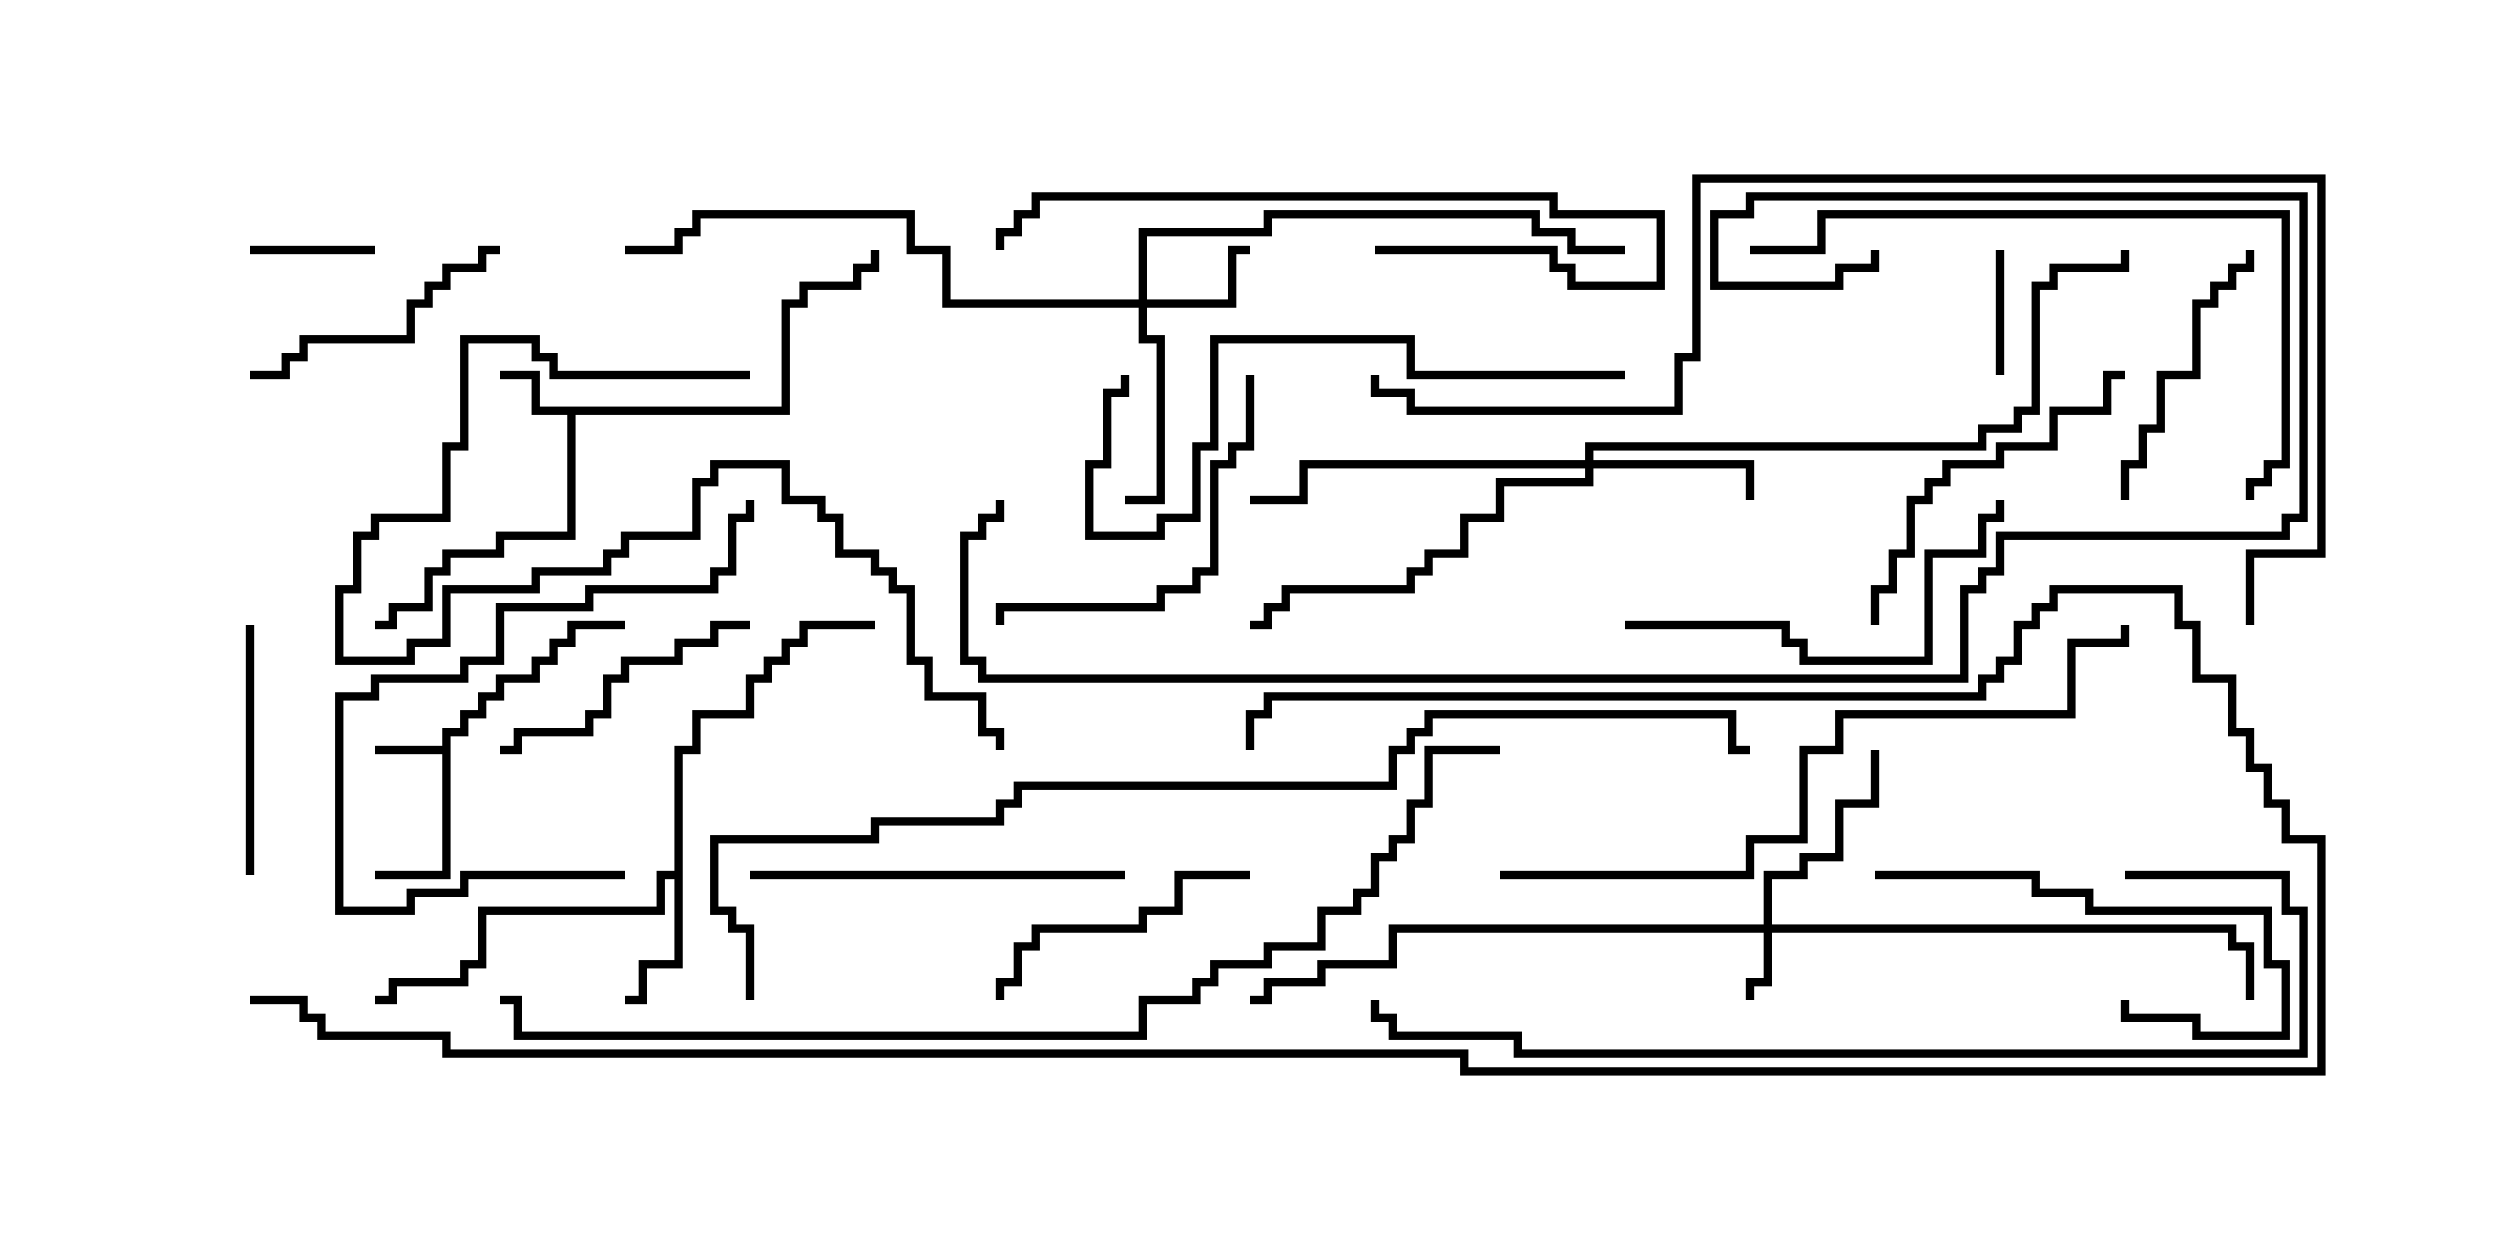 <svg version="1.1" width="30" height="15" xmlns="http://www.w3.org/2000/svg"><path d="M5.307,8.95L5.307,8.736L5.521,8.736L5.521,8.521L5.736,8.521L5.736,8.307L5.95,8.307L5.95,8.093L6.379,8.093L6.379,7.879L6.593,7.879L6.593,7.664L6.807,7.664L6.807,7.45L7.5,7.45L7.5,7.55L6.907,7.55L6.907,7.764L6.693,7.764L6.693,7.979L6.479,7.979L6.479,8.193L6.05,8.193L6.05,8.407L5.836,8.407L5.836,8.621L5.621,8.621L5.621,8.836L5.407,8.836L5.407,10.55L4.5,10.55L4.5,10.45L5.307,10.45L5.307,9.05L4.5,9.05L4.5,8.95z" stroke="none"/><path d="M9.379,4.879L9.379,3.593L9.593,3.593L9.593,3.379L10.236,3.379L10.236,3.164L10.45,3.164L10.45,3L10.55,3L10.55,3.264L10.336,3.264L10.336,3.479L9.693,3.479L9.693,3.693L9.479,3.693L9.479,4.979L6.907,4.979L6.907,6.479L6.05,6.479L6.05,6.693L5.407,6.693L5.407,6.907L5.193,6.907L5.193,7.336L4.764,7.336L4.764,7.55L4.5,7.55L4.5,7.45L4.664,7.45L4.664,7.236L5.093,7.236L5.093,6.807L5.307,6.807L5.307,6.593L5.95,6.593L5.95,6.379L6.807,6.379L6.807,4.979L6.379,4.979L6.379,4.55L6,4.55L6,4.45L6.479,4.45L6.479,4.879z" stroke="none"/><path d="M8.093,10.45L8.093,8.95L8.307,8.95L8.307,8.521L8.95,8.521L8.95,8.093L9.164,8.093L9.164,7.879L9.379,7.879L9.379,7.664L9.593,7.664L9.593,7.45L10.5,7.45L10.5,7.55L9.693,7.55L9.693,7.764L9.479,7.764L9.479,7.979L9.264,7.979L9.264,8.193L9.05,8.193L9.05,8.621L8.407,8.621L8.407,9.05L8.193,9.05L8.193,11.621L7.764,11.621L7.764,12.05L7.5,12.05L7.5,11.95L7.664,11.95L7.664,11.521L8.093,11.521L8.093,10.55L7.979,10.55L7.979,10.979L5.836,10.979L5.836,11.621L5.621,11.621L5.621,11.836L4.764,11.836L4.764,12.05L4.5,12.05L4.5,11.95L4.664,11.95L4.664,11.736L5.521,11.736L5.521,11.521L5.736,11.521L5.736,10.879L7.879,10.879L7.879,10.45z" stroke="none"/><path d="M21.164,11.093L21.164,10.45L21.593,10.45L21.593,10.236L22.021,10.236L22.021,9.593L22.45,9.593L22.45,9L22.55,9L22.55,9.693L22.121,9.693L22.121,10.336L21.693,10.336L21.693,10.55L21.264,10.55L21.264,11.093L26.836,11.093L26.836,11.307L27.05,11.307L27.05,12L26.95,12L26.95,11.407L26.736,11.407L26.736,11.193L21.264,11.193L21.264,11.836L21.05,11.836L21.05,12L20.95,12L20.95,11.736L21.164,11.736L21.164,11.193L16.764,11.193L16.764,11.621L15.907,11.621L15.907,11.836L15.264,11.836L15.264,12.05L15,12.05L15,11.95L15.164,11.95L15.164,11.736L15.807,11.736L15.807,11.521L16.664,11.521L16.664,11.093z" stroke="none"/><path d="M13.664,3.593L13.664,2.736L15.164,2.736L15.164,2.521L18.479,2.521L18.479,2.736L18.907,2.736L18.907,2.95L19.5,2.95L19.5,3.05L18.807,3.05L18.807,2.836L18.379,2.836L18.379,2.621L15.264,2.621L15.264,2.836L13.764,2.836L13.764,3.593L14.736,3.593L14.736,2.95L15,2.95L15,3.05L14.836,3.05L14.836,3.693L13.764,3.693L13.764,4.021L13.979,4.021L13.979,6.05L13.5,6.05L13.5,5.95L13.879,5.95L13.879,4.121L13.664,4.121L13.664,3.693L11.307,3.693L11.307,3.05L10.879,3.05L10.879,2.621L8.407,2.621L8.407,2.836L8.193,2.836L8.193,3.05L7.5,3.05L7.5,2.95L8.093,2.95L8.093,2.736L8.307,2.736L8.307,2.521L10.979,2.521L10.979,2.95L11.407,2.95L11.407,3.593z" stroke="none"/><path d="M19.021,5.521L19.021,5.307L23.736,5.307L23.736,5.093L24.164,5.093L24.164,4.879L24.379,4.879L24.379,3.379L24.593,3.379L24.593,3.164L25.45,3.164L25.45,3L25.55,3L25.55,3.264L24.693,3.264L24.693,3.479L24.479,3.479L24.479,4.979L24.264,4.979L24.264,5.193L23.836,5.193L23.836,5.407L19.121,5.407L19.121,5.521L21.05,5.521L21.05,6L20.95,6L20.95,5.621L19.121,5.621L19.121,5.836L18.05,5.836L18.05,6.264L17.621,6.264L17.621,6.693L17.193,6.693L17.193,6.907L16.979,6.907L16.979,7.121L15.479,7.121L15.479,7.336L15.264,7.336L15.264,7.55L15,7.55L15,7.45L15.164,7.45L15.164,7.236L15.379,7.236L15.379,7.021L16.879,7.021L16.879,6.807L17.093,6.807L17.093,6.593L17.521,6.593L17.521,6.164L17.95,6.164L17.95,5.736L19.021,5.736L19.021,5.621L15.693,5.621L15.693,6.05L15,6.05L15,5.95L15.593,5.95L15.593,5.521z" stroke="none"/><path d="M23.95,3L24.05,3L24.05,4.5L23.95,4.5z" stroke="none"/><path d="M4.5,2.95L4.5,3.05L3,3.05L3,2.95z" stroke="none"/><path d="M2.95,7.5L3.05,7.5L3.05,10.5L2.95,10.5z" stroke="none"/><path d="M15,10.45L15,10.55L14.193,10.55L14.193,10.979L13.764,10.979L13.764,11.193L12.479,11.193L12.479,11.407L12.264,11.407L12.264,11.836L12.05,11.836L12.05,12L11.95,12L11.95,11.736L12.164,11.736L12.164,11.307L12.379,11.307L12.379,11.093L13.664,11.093L13.664,10.879L14.093,10.879L14.093,10.45z" stroke="none"/><path d="M6,9.05L6,8.95L6.164,8.95L6.164,8.736L7.021,8.736L7.021,8.521L7.236,8.521L7.236,8.093L7.45,8.093L7.45,7.879L8.093,7.879L8.093,7.664L8.521,7.664L8.521,7.45L9,7.45L9,7.55L8.621,7.55L8.621,7.764L8.193,7.764L8.193,7.979L7.55,7.979L7.55,8.193L7.336,8.193L7.336,8.621L7.121,8.621L7.121,8.836L6.264,8.836L6.264,9.05z" stroke="none"/><path d="M22.5,10.55L22.5,10.45L24.479,10.45L24.479,10.664L25.121,10.664L25.121,10.879L27.264,10.879L27.264,11.521L27.479,11.521L27.479,12.479L26.307,12.479L26.307,12.264L25.45,12.264L25.45,12L25.55,12L25.55,12.164L26.407,12.164L26.407,12.379L27.379,12.379L27.379,11.621L27.164,11.621L27.164,10.979L25.021,10.979L25.021,10.764L24.379,10.764L24.379,10.55z" stroke="none"/><path d="M25.55,6L25.45,6L25.45,5.521L25.664,5.521L25.664,5.093L25.879,5.093L25.879,4.45L26.307,4.45L26.307,3.593L26.521,3.593L26.521,3.379L26.736,3.379L26.736,3.164L26.95,3.164L26.95,3L27.05,3L27.05,3.264L26.836,3.264L26.836,3.479L26.621,3.479L26.621,3.693L26.407,3.693L26.407,4.55L25.979,4.55L25.979,5.193L25.764,5.193L25.764,5.621L25.55,5.621z" stroke="none"/><path d="M6,2.95L6,3.05L5.836,3.05L5.836,3.264L5.407,3.264L5.407,3.479L5.193,3.479L5.193,3.693L4.979,3.693L4.979,4.121L3.693,4.121L3.693,4.336L3.479,4.336L3.479,4.55L3,4.55L3,4.45L3.379,4.45L3.379,4.236L3.593,4.236L3.593,4.021L4.879,4.021L4.879,3.593L5.093,3.593L5.093,3.379L5.307,3.379L5.307,3.164L5.736,3.164L5.736,2.95z" stroke="none"/><path d="M14.95,4.5L15.05,4.5L15.05,5.407L14.836,5.407L14.836,5.621L14.621,5.621L14.621,6.907L14.407,6.907L14.407,7.121L13.979,7.121L13.979,7.336L12.05,7.336L12.05,7.5L11.95,7.5L11.95,7.236L13.879,7.236L13.879,7.021L14.307,7.021L14.307,6.807L14.521,6.807L14.521,5.521L14.736,5.521L14.736,5.307L14.95,5.307z" stroke="none"/><path d="M25.5,4.45L25.5,4.55L25.336,4.55L25.336,4.979L24.693,4.979L24.693,5.407L24.05,5.407L24.05,5.621L23.407,5.621L23.407,5.836L23.193,5.836L23.193,6.05L22.979,6.05L22.979,6.693L22.764,6.693L22.764,7.121L22.55,7.121L22.55,7.5L22.45,7.5L22.45,7.021L22.664,7.021L22.664,6.593L22.879,6.593L22.879,5.95L23.093,5.95L23.093,5.736L23.307,5.736L23.307,5.521L23.95,5.521L23.95,5.307L24.593,5.307L24.593,4.879L25.236,4.879L25.236,4.45z" stroke="none"/><path d="M9,10.55L9,10.45L13.5,10.45L13.5,10.55z" stroke="none"/><path d="M16.5,3.05L16.5,2.95L18.693,2.95L18.693,3.164L18.907,3.164L18.907,3.379L19.879,3.379L19.879,2.621L18.593,2.621L18.593,2.407L12.479,2.407L12.479,2.621L12.264,2.621L12.264,2.836L12.05,2.836L12.05,3L11.95,3L11.95,2.736L12.164,2.736L12.164,2.521L12.379,2.521L12.379,2.307L18.693,2.307L18.693,2.521L19.979,2.521L19.979,3.479L18.807,3.479L18.807,3.264L18.593,3.264L18.593,3.05z" stroke="none"/><path d="M19.5,7.55L19.5,7.45L21.479,7.45L21.479,7.664L21.693,7.664L21.693,7.879L23.093,7.879L23.093,6.593L23.736,6.593L23.736,6.164L23.95,6.164L23.95,6L24.05,6L24.05,6.264L23.836,6.264L23.836,6.693L23.193,6.693L23.193,7.979L21.593,7.979L21.593,7.764L21.379,7.764L21.379,7.55z" stroke="none"/><path d="M7.5,10.45L7.5,10.55L5.621,10.55L5.621,10.764L4.979,10.764L4.979,10.979L4.021,10.979L4.021,8.307L4.45,8.307L4.45,8.093L5.521,8.093L5.521,7.879L5.95,7.879L5.95,7.236L7.021,7.236L7.021,7.021L8.521,7.021L8.521,6.807L8.736,6.807L8.736,6.164L8.95,6.164L8.95,6L9.05,6L9.05,6.264L8.836,6.264L8.836,6.907L8.621,6.907L8.621,7.121L7.121,7.121L7.121,7.336L6.05,7.336L6.05,7.979L5.621,7.979L5.621,8.193L4.55,8.193L4.55,8.407L4.121,8.407L4.121,10.879L4.879,10.879L4.879,10.664L5.521,10.664L5.521,10.45z" stroke="none"/><path d="M9,4.45L9,4.55L6.593,4.55L6.593,4.336L6.379,4.336L6.379,4.121L5.621,4.121L5.621,5.407L5.407,5.407L5.407,6.264L4.55,6.264L4.55,6.479L4.336,6.479L4.336,7.121L4.121,7.121L4.121,7.879L4.879,7.879L4.879,7.664L5.307,7.664L5.307,7.021L6.379,7.021L6.379,6.807L7.236,6.807L7.236,6.593L7.45,6.593L7.45,6.379L8.307,6.379L8.307,5.736L8.521,5.736L8.521,5.521L9.479,5.521L9.479,5.95L9.907,5.95L9.907,6.164L10.121,6.164L10.121,6.593L10.55,6.593L10.55,6.807L10.764,6.807L10.764,7.021L10.979,7.021L10.979,7.879L11.193,7.879L11.193,8.307L11.836,8.307L11.836,8.736L12.05,8.736L12.05,9L11.95,9L11.95,8.836L11.736,8.836L11.736,8.407L11.093,8.407L11.093,7.979L10.879,7.979L10.879,7.121L10.664,7.121L10.664,6.907L10.45,6.907L10.45,6.693L10.021,6.693L10.021,6.264L9.807,6.264L9.807,6.05L9.379,6.05L9.379,5.621L8.621,5.621L8.621,5.836L8.407,5.836L8.407,6.479L7.55,6.479L7.55,6.693L7.336,6.693L7.336,6.907L6.479,6.907L6.479,7.121L5.407,7.121L5.407,7.764L4.979,7.764L4.979,7.979L4.021,7.979L4.021,7.021L4.236,7.021L4.236,6.379L4.45,6.379L4.45,6.164L5.307,6.164L5.307,5.307L5.521,5.307L5.521,4.021L6.479,4.021L6.479,4.236L6.693,4.236L6.693,4.45z" stroke="none"/><path d="M19.5,4.45L19.5,4.55L16.879,4.55L16.879,4.121L14.621,4.121L14.621,5.407L14.407,5.407L14.407,6.264L13.979,6.264L13.979,6.479L13.021,6.479L13.021,5.521L13.236,5.521L13.236,4.664L13.45,4.664L13.45,4.5L13.55,4.5L13.55,4.764L13.336,4.764L13.336,5.621L13.121,5.621L13.121,6.379L13.879,6.379L13.879,6.164L14.307,6.164L14.307,5.307L14.521,5.307L14.521,4.021L16.979,4.021L16.979,4.45z" stroke="none"/><path d="M21,3.05L21,2.95L21.807,2.95L21.807,2.521L27.479,2.521L27.479,5.621L27.264,5.621L27.264,5.836L27.05,5.836L27.05,6L26.95,6L26.95,5.736L27.164,5.736L27.164,5.521L27.379,5.521L27.379,2.621L21.907,2.621L21.907,3.05z" stroke="none"/><path d="M18,10.55L18,10.45L20.95,10.45L20.95,10.021L21.593,10.021L21.593,8.95L22.021,8.95L22.021,8.521L24.807,8.521L24.807,7.664L25.45,7.664L25.45,7.5L25.55,7.5L25.55,7.764L24.907,7.764L24.907,8.621L22.121,8.621L22.121,9.05L21.693,9.05L21.693,10.121L21.05,10.121L21.05,10.55z" stroke="none"/><path d="M25.5,10.55L25.5,10.45L27.479,10.45L27.479,10.879L27.693,10.879L27.693,12.693L18.164,12.693L18.164,12.479L16.664,12.479L16.664,12.264L16.45,12.264L16.45,12L16.55,12L16.55,12.164L16.764,12.164L16.764,12.379L18.264,12.379L18.264,12.593L27.593,12.593L27.593,10.979L27.379,10.979L27.379,10.55z" stroke="none"/><path d="M22.45,3L22.55,3L22.55,3.264L22.121,3.264L22.121,3.479L20.521,3.479L20.521,2.521L20.95,2.521L20.95,2.307L27.693,2.307L27.693,6.264L27.479,6.264L27.479,6.479L24.05,6.479L24.05,6.907L23.836,6.907L23.836,7.121L23.621,7.121L23.621,8.193L11.736,8.193L11.736,7.979L11.521,7.979L11.521,6.379L11.736,6.379L11.736,6.164L11.95,6.164L11.95,6L12.05,6L12.05,6.264L11.836,6.264L11.836,6.479L11.621,6.479L11.621,7.879L11.836,7.879L11.836,8.093L23.521,8.093L23.521,7.021L23.736,7.021L23.736,6.807L23.95,6.807L23.95,6.379L27.379,6.379L27.379,6.164L27.593,6.164L27.593,2.407L21.05,2.407L21.05,2.621L20.621,2.621L20.621,3.379L22.021,3.379L22.021,3.164L22.45,3.164z" stroke="none"/><path d="M27.05,7.5L26.95,7.5L26.95,6.593L27.807,6.593L27.807,2.193L20.407,2.193L20.407,4.336L20.193,4.336L20.193,4.979L16.879,4.979L16.879,4.764L16.45,4.764L16.45,4.5L16.55,4.5L16.55,4.664L16.979,4.664L16.979,4.879L20.093,4.879L20.093,4.236L20.307,4.236L20.307,2.093L27.907,2.093L27.907,6.693L27.05,6.693z" stroke="none"/><path d="M6,12.05L6,11.95L6.264,11.95L6.264,12.379L13.664,12.379L13.664,11.95L14.307,11.95L14.307,11.736L14.521,11.736L14.521,11.521L15.164,11.521L15.164,11.307L15.807,11.307L15.807,10.879L16.236,10.879L16.236,10.664L16.45,10.664L16.45,10.236L16.664,10.236L16.664,10.021L16.879,10.021L16.879,9.593L17.093,9.593L17.093,8.95L18,8.95L18,9.05L17.193,9.05L17.193,9.693L16.979,9.693L16.979,10.121L16.764,10.121L16.764,10.336L16.55,10.336L16.55,10.764L16.336,10.764L16.336,10.979L15.907,10.979L15.907,11.407L15.264,11.407L15.264,11.621L14.621,11.621L14.621,11.836L14.407,11.836L14.407,12.05L13.764,12.05L13.764,12.479L6.164,12.479L6.164,12.05z" stroke="none"/><path d="M9.05,12L8.95,12L8.95,11.193L8.736,11.193L8.736,10.979L8.521,10.979L8.521,10.021L10.45,10.021L10.45,9.807L11.95,9.807L11.95,9.593L12.164,9.593L12.164,9.379L16.664,9.379L16.664,8.95L16.879,8.95L16.879,8.736L17.093,8.736L17.093,8.521L20.836,8.521L20.836,8.95L21,8.95L21,9.05L20.736,9.05L20.736,8.621L17.193,8.621L17.193,8.836L16.979,8.836L16.979,9.05L16.764,9.05L16.764,9.479L12.264,9.479L12.264,9.693L12.05,9.693L12.05,9.907L10.55,9.907L10.55,10.121L8.621,10.121L8.621,10.879L8.836,10.879L8.836,11.093L9.05,11.093z" stroke="none"/><path d="M3,12.05L3,11.95L3.693,11.95L3.693,12.164L3.907,12.164L3.907,12.379L5.407,12.379L5.407,12.593L17.621,12.593L17.621,12.807L27.807,12.807L27.807,10.121L27.379,10.121L27.379,9.693L27.164,9.693L27.164,9.264L26.95,9.264L26.95,8.836L26.736,8.836L26.736,8.193L26.307,8.193L26.307,7.55L26.093,7.55L26.093,7.121L24.693,7.121L24.693,7.336L24.479,7.336L24.479,7.55L24.264,7.55L24.264,7.979L24.05,7.979L24.05,8.193L23.836,8.193L23.836,8.407L15.264,8.407L15.264,8.621L15.05,8.621L15.05,9L14.95,9L14.95,8.521L15.164,8.521L15.164,8.307L23.736,8.307L23.736,8.093L23.95,8.093L23.95,7.879L24.164,7.879L24.164,7.45L24.379,7.45L24.379,7.236L24.593,7.236L24.593,7.021L26.193,7.021L26.193,7.45L26.407,7.45L26.407,8.093L26.836,8.093L26.836,8.736L27.05,8.736L27.05,9.164L27.264,9.164L27.264,9.593L27.479,9.593L27.479,10.021L27.907,10.021L27.907,12.907L17.521,12.907L17.521,12.693L5.307,12.693L5.307,12.479L3.807,12.479L3.807,12.264L3.593,12.264L3.593,12.05z" stroke="none"/></svg>